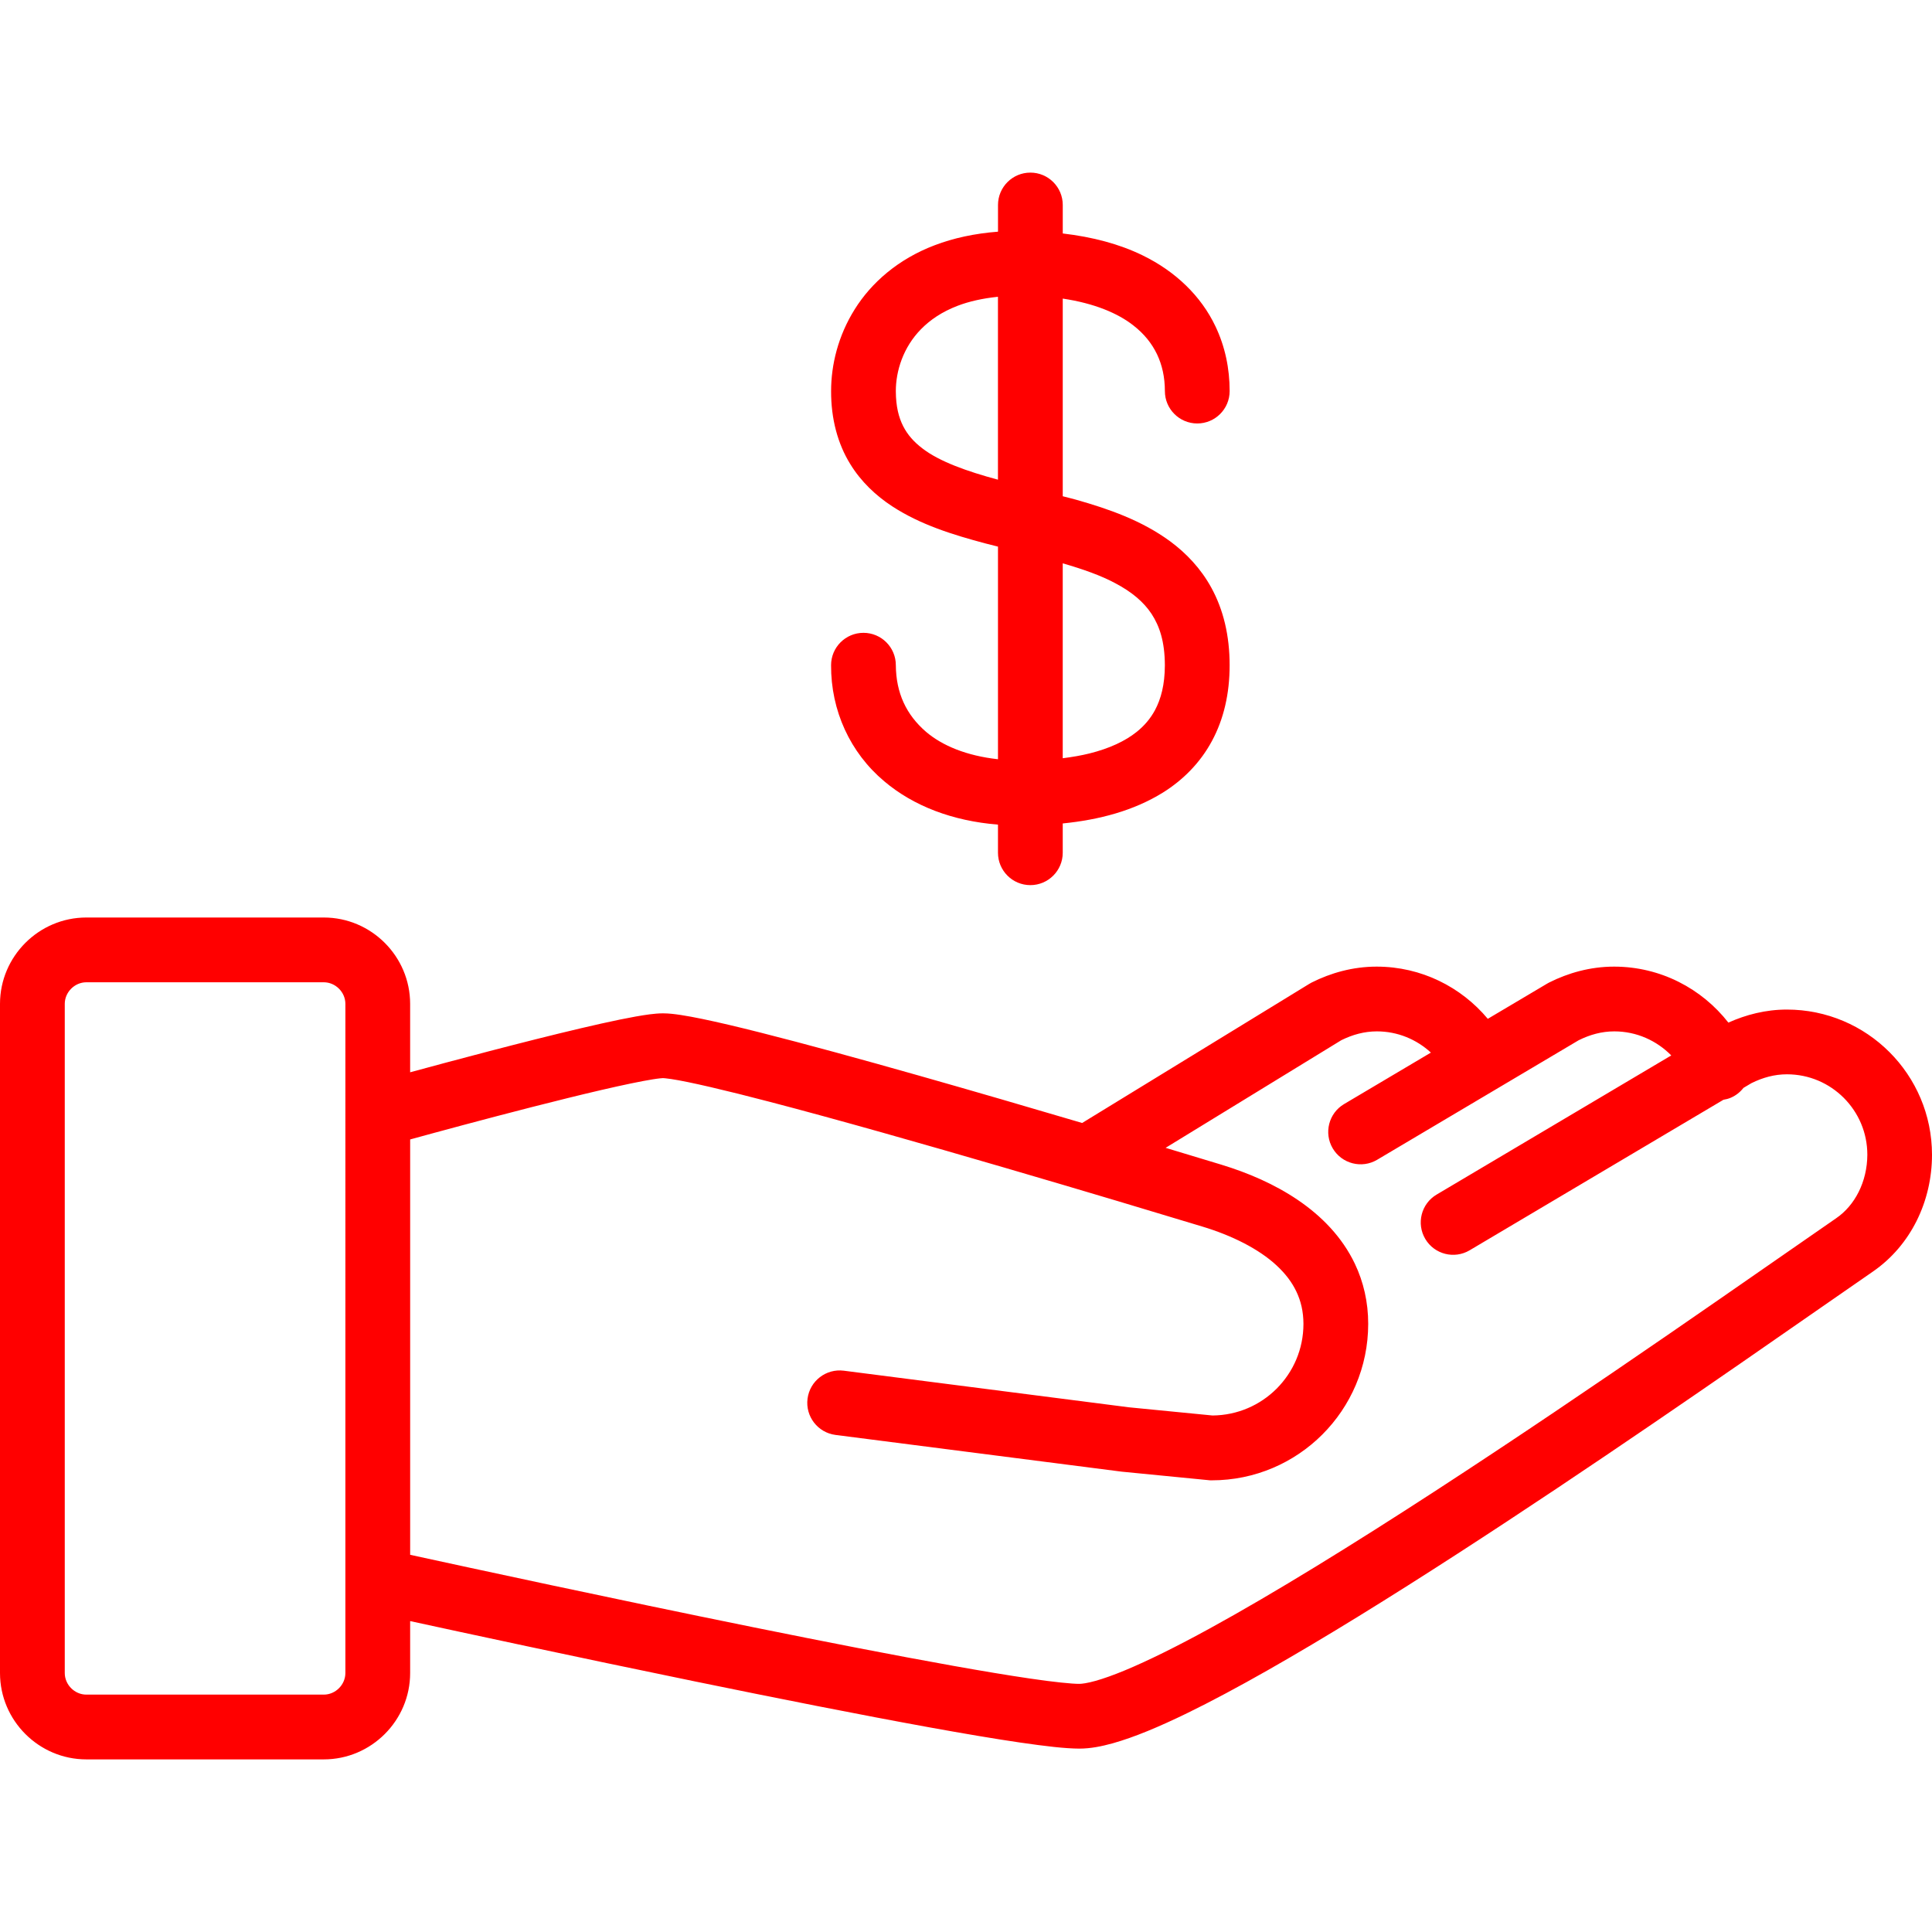 <?xml version="1.0"?>
<svg xmlns="http://www.w3.org/2000/svg" xmlns:xlink="http://www.w3.org/1999/xlink" version="1.1" id="Capa_1" x="0px" y="0px" viewBox="0 0 511.999 511.999" style="enable-background:new 0 0 511.999 511.999;" xml:space="preserve" width="512px" height="512px"><g><g>
	<g>
		<path d="M473.534,267.544c-5.651,0-10.869,1.378-15.497,3.455c-7.036-8.998-17.957-14.822-30.268-14.834    c-6.362,0-12.214,1.688-17.242,4.217l-0.526,0.292l-15.72,9.324c-7.047-8.427-17.602-13.827-29.444-13.833    c-6.362,0-12.214,1.688-17.242,4.217l-0.629,0.355l-60.187,36.863c-13.592-4.016-28.683-8.421-43.265-12.557    c-15.383-4.365-30.177-8.421-42.035-11.413c-5.938-1.499-11.132-2.729-15.377-3.604c-2.128-0.441-4.016-0.789-5.692-1.046    c-1.699-0.252-3.118-0.429-4.719-0.435c-1.236,0.006-2.306,0.114-3.524,0.263c-4.433,0.584-10.738,1.934-18.175,3.678    c-15.194,3.57-34.586,8.764-45.301,11.681v-18.135c0-12.585-10.297-22.883-22.883-22.883H22.883    C10.297,243.151,0,253.448,0,266.034v177.339c0,12.585,10.297,22.883,22.883,22.883h62.926c12.585,0,22.883-10.297,22.883-22.883    v-13.769c13.581,2.957,43.723,9.467,75.501,15.994c21.493,4.411,43.705,8.827,62.051,12.156    c9.176,1.665,17.385,3.055,24.107,4.039c6.779,0.979,11.83,1.585,15.68,1.608c2.997-0.011,5.835-0.578,8.901-1.425    c5.704-1.608,12.196-4.336,19.627-7.946c25.862-12.608,63.006-36.229,98.045-59.603c34.976-23.346,67.692-46.399,83.721-57.44    c10.034-6.916,15.675-18.603,15.675-30.971C511.983,284.774,494.78,267.555,473.534,267.544z M91.529,443.371    c0,3.1-2.62,5.72-5.72,5.72H22.883c-3.1,0-5.72-2.62-5.72-5.72V266.034c0-3.1,2.62-5.72,5.72-5.72h62.926    c3.1,0,5.72,2.62,5.72,5.72V443.371z M486.594,322.85c-19.713,13.581-63.825,44.729-106.523,72.463    c-21.332,13.855-42.309,26.847-59.511,36.263c-8.592,4.708-16.258,8.512-22.385,11.058c-3.06,1.269-5.738,2.225-7.861,2.814    c-2.111,0.6-3.702,0.801-4.279,0.789c-1.871,0.017-6.824-0.475-13.191-1.425c-22.539-3.301-64.728-11.728-101.055-19.307    c-18.18-3.793-34.925-7.374-47.126-10.006c-7.088-1.527-12.557-2.723-15.967-3.461V301.964c1.677-0.464,3.873-1.064,6.51-1.779    c9.045-2.454,22.848-6.133,35.228-9.181c6.184-1.528,12.025-2.888,16.664-3.856c2.311-0.48,4.331-0.863,5.881-1.11    c1.521-0.252,2.705-0.343,2.717-0.326c0.029-0.006,0.927,0.051,2.151,0.241c4.737,0.709,14.444,2.98,26.268,6.075    c35.634,9.308,91.821,26.132,114.521,33.025c7.854,2.368,14.965,5.938,19.633,10.269c2.346,2.163,4.108,4.474,5.292,6.973    c1.184,2.511,1.853,5.229,1.865,8.552c-0.006,6.733-2.706,12.751-7.116,17.174c-4.382,4.365-10.332,7.036-16.973,7.099    l-22.145-2.168l-75.575-9.703c-4.703-0.6-9.005,2.717-9.611,7.419c-0.607,4.703,2.723,8.998,7.419,9.605l75.82,9.73l23.466,2.299    h0.423c22.888-0.006,41.44-18.558,41.452-41.452c0.011-5.76-1.264-11.178-3.524-15.92c-3.403-7.145-8.878-12.677-15.068-16.888    c-6.213-4.222-13.226-7.23-20.365-9.404c-3.981-1.207-8.998-2.729-14.73-4.451l46.571-28.529c3.02-1.487,6.11-2.328,9.382-2.334    c5.549-0.006,10.56,2.145,14.348,5.624l-23.008,13.644c-4.073,2.415-5.417,7.683-2.997,11.756    c2.42,4.073,7.683,5.423,11.761,3.004l53.408-31.675c3.037-1.505,6.144-2.351,9.428-2.351c5.921-0.006,11.247,2.46,15.108,6.373    l-62.188,36.881c-4.079,2.415-5.417,7.683-2.997,11.761c2.42,4.073,7.683,5.417,11.761,2.997l67.246-39.884    c0.652-0.109,1.31-0.269,1.951-0.544c1.378-0.584,2.5-1.51,3.363-2.609l2.099-1.247c3.037-1.505,6.144-2.351,9.427-2.351    c5.898,0.006,11.172,2.375,15.057,6.242c3.867,3.885,6.235,9.164,6.242,15.068C494.832,313.205,491.537,319.486,486.594,322.85z" data-original="#000000" class="active-path" data-old_color="#000000" fill="#FF0000"/>
	</g>
</g><g>
	<g>
		<path d="M310.08,143.44c-7.534-5.526-16.264-8.564-24.93-11.018c-1.178-0.332-2.334-0.6-3.512-0.91V79.13    c8.369,1.253,14.558,3.862,18.677,7.082c2.917,2.266,4.926,4.806,6.304,7.66c1.356,2.855,2.083,6.075,2.088,9.77    c0,4.737,3.844,8.581,8.581,8.581c4.737,0,8.581-3.844,8.581-8.581c0.006-5.99-1.224-11.853-3.764-17.167    c-3.798-8.003-10.56-14.558-19.353-18.826c-6.081-2.964-13.175-4.846-21.109-5.778v-7.546c0-4.743-3.844-8.581-8.581-8.581    c-4.743,0-8.581,3.838-8.581,8.581v7.071c-6.218,0.48-11.802,1.699-16.744,3.581c-9.714,3.673-16.824,9.942-21.224,16.984    c-4.416,7.047-6.258,14.707-6.264,21.681c-0.023,7.339,1.744,13.947,5.069,19.33c2.888,4.714,6.813,8.375,11.092,11.184    c7.522,4.914,16.115,7.557,24.678,9.845c1.127,0.292,2.259,0.578,3.387,0.858v56.348c-8.348-0.921-14.749-3.599-19.044-7.249    c-5.269-4.531-7.968-10.303-8.026-17.671c0-4.743-3.844-8.581-8.581-8.581c-4.737,0-8.581,3.838-8.581,8.581    c-0.063,11.996,5.051,23.186,14.101,30.771c7.763,6.567,18.117,10.503,30.13,11.476v7.453c0,4.737,3.838,8.581,8.581,8.581    c4.737,0,8.581-3.844,8.581-8.581v-7.763c9.714-0.979,18.786-3.375,26.544-8.18c5.297-3.307,9.891-7.883,12.992-13.666    c3.124-5.767,4.703-12.585,4.69-20.091c0.011-7.832-1.67-14.776-4.862-20.566C318.221,150.654,314.365,146.597,310.08,143.44z     M264.469,127.119c-8.352-2.237-15.553-4.856-19.953-8.232c-2.368-1.791-4.005-3.673-5.178-5.967    c-1.162-2.311-1.922-5.178-1.934-9.279c-0.006-5.274,1.934-11.59,6.67-16.4c2.386-2.431,5.497-4.599,9.759-6.224    c2.935-1.115,6.481-1.94,10.635-2.368V127.119z M306.069,188.222c-1.213,2.231-2.774,4.068-4.811,5.715    c-3.044,2.449-7.265,4.422-12.528,5.732c-2.197,0.549-4.594,0.955-7.094,1.27v-51.651c5.246,1.515,10.052,3.187,13.942,5.279    c4.342,2.299,7.471,4.908,9.599,8.124c2.105,3.232,3.495,7.288,3.524,13.592C308.689,181.472,307.659,185.252,306.069,188.222z" data-original="#000000" class="active-path" data-old_color="#000000" fill="#FF0000"/>
	</g>
</g></g> </svg>
